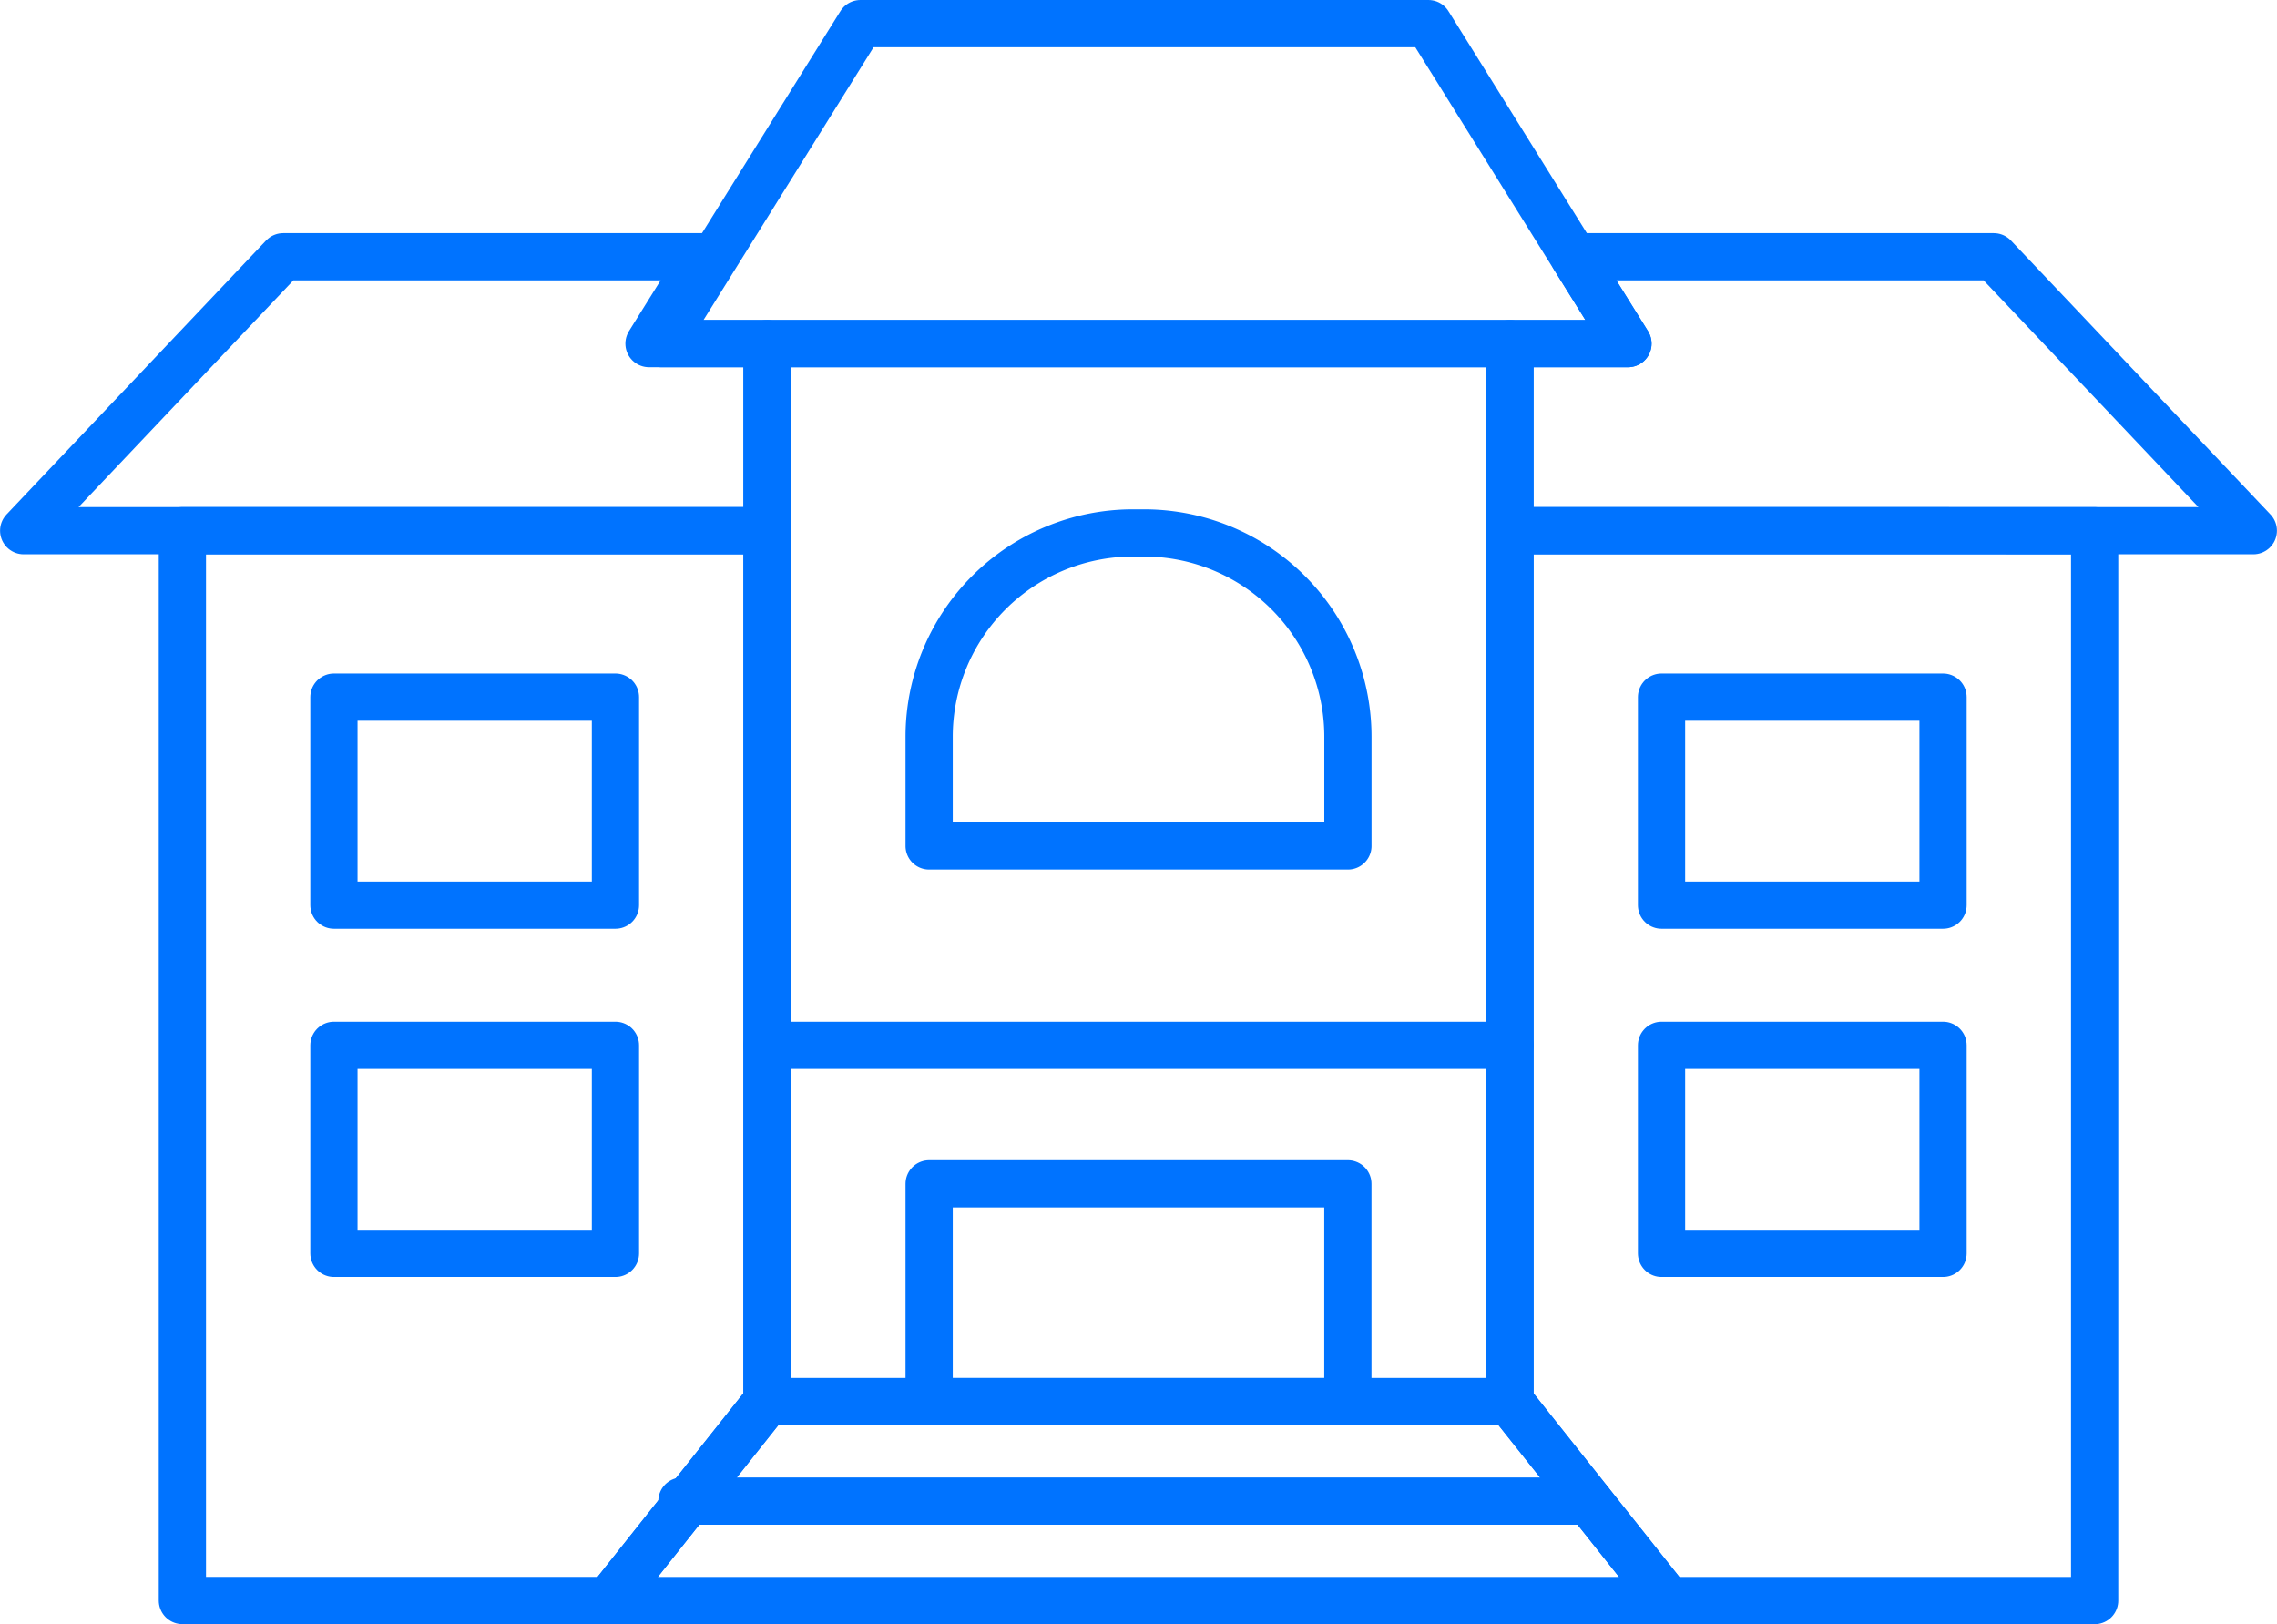 <svg xmlns="http://www.w3.org/2000/svg" width="96.419" height="68.773" viewBox="0 0 96.419 68.773"><g transform="translate(-689 -11579)"><rect width="31.46" height="44.798" transform="translate(721.479 11593.551)" stroke-width="2" stroke="#0073ff" stroke-linecap="round" stroke-linejoin="round" fill="none"/><rect width="11.921" height="8.809" transform="translate(703.14 11608.519)" stroke-width="2" stroke="#0073ff" stroke-linecap="round" stroke-linejoin="round" fill="none"/><rect width="11.921" height="8.809" transform="translate(703.14 11623.264)" stroke-width="2" stroke="#0073ff" stroke-linecap="round" stroke-linejoin="round" fill="none"/><rect width="11.921" height="8.809" transform="translate(759.357 11608.519)" stroke-width="2" stroke="#0073ff" stroke-linecap="round" stroke-linejoin="round" fill="none"/><rect width="11.921" height="8.809" transform="translate(759.357 11623.264)" stroke-width="2" stroke="#0073ff" stroke-linecap="round" stroke-linejoin="round" fill="none"/><path d="M6271.242,4749.056h-17.783l2.293,3.678h-5v7.921h31.479Z" transform="translate(-5497.815 6840.816)" fill="none" stroke="#0073ff" stroke-linecap="round" stroke-linejoin="round" stroke-width="2"/><path d="M6198.807,4749.056h17.783l-2.293,3.678h5v7.921h-31.479Z" transform="translate(-5497.815 6840.816)" fill="none" stroke="#0073ff" stroke-linecap="round" stroke-linejoin="round" stroke-width="2"/><path d="M6247.3,4739.184h-24.049l-8.448,13.55h40.945Z" transform="translate(-5497.815 6840.816)" fill="none" stroke="#0073ff" stroke-linecap="round" stroke-linejoin="round" stroke-width="2"/><line x1="31.46" transform="translate(721.479 11623.264)" stroke-width="2" stroke="#0073ff" stroke-linecap="round" stroke-linejoin="round" fill="none"/><path d="M8.633,0H9.1a8.633,8.633,0,0,1,8.633,8.633v4.621a0,0,0,0,1,0,0H0a0,0,0,0,1,0,0V8.633A8.633,8.633,0,0,1,8.633,0Z" transform="translate(728.344 11601.566)" fill="none" stroke="#0073ff" stroke-linecap="round" stroke-linejoin="round" stroke-width="2"/><path d="M6250.755,4760.655v36.877l6.691,8.426h18.066v-45.3Z" transform="translate(-5497.815 6840.816)" fill="none" stroke="#0073ff" stroke-linecap="round" stroke-linejoin="round" stroke-width="2"/><line x1="38.409" transform="translate(717.876 11642.561)" stroke-width="2" stroke="#0073ff" stroke-linecap="round" stroke-linejoin="round" fill="none"/><path d="M6219.295,4760.655h-24.757v45.3H6212.6l6.691-8.426Z" transform="translate(-5497.815 6840.816)" fill="none" stroke="#0073ff" stroke-linecap="round" stroke-linejoin="round" stroke-width="2"/><path d="M6212.6,4805.957l6.691-8.425h31.46l6.691,8.425Z" transform="translate(-5497.815 6840.816)" fill="none" stroke="#0073ff" stroke-linecap="round" stroke-linejoin="round" stroke-width="2"/><rect width="17.731" height="9.222" transform="translate(728.344 11629.127)" stroke-width="2" stroke="#0073ff" stroke-linecap="round" stroke-linejoin="round" fill="none"/></g></svg>